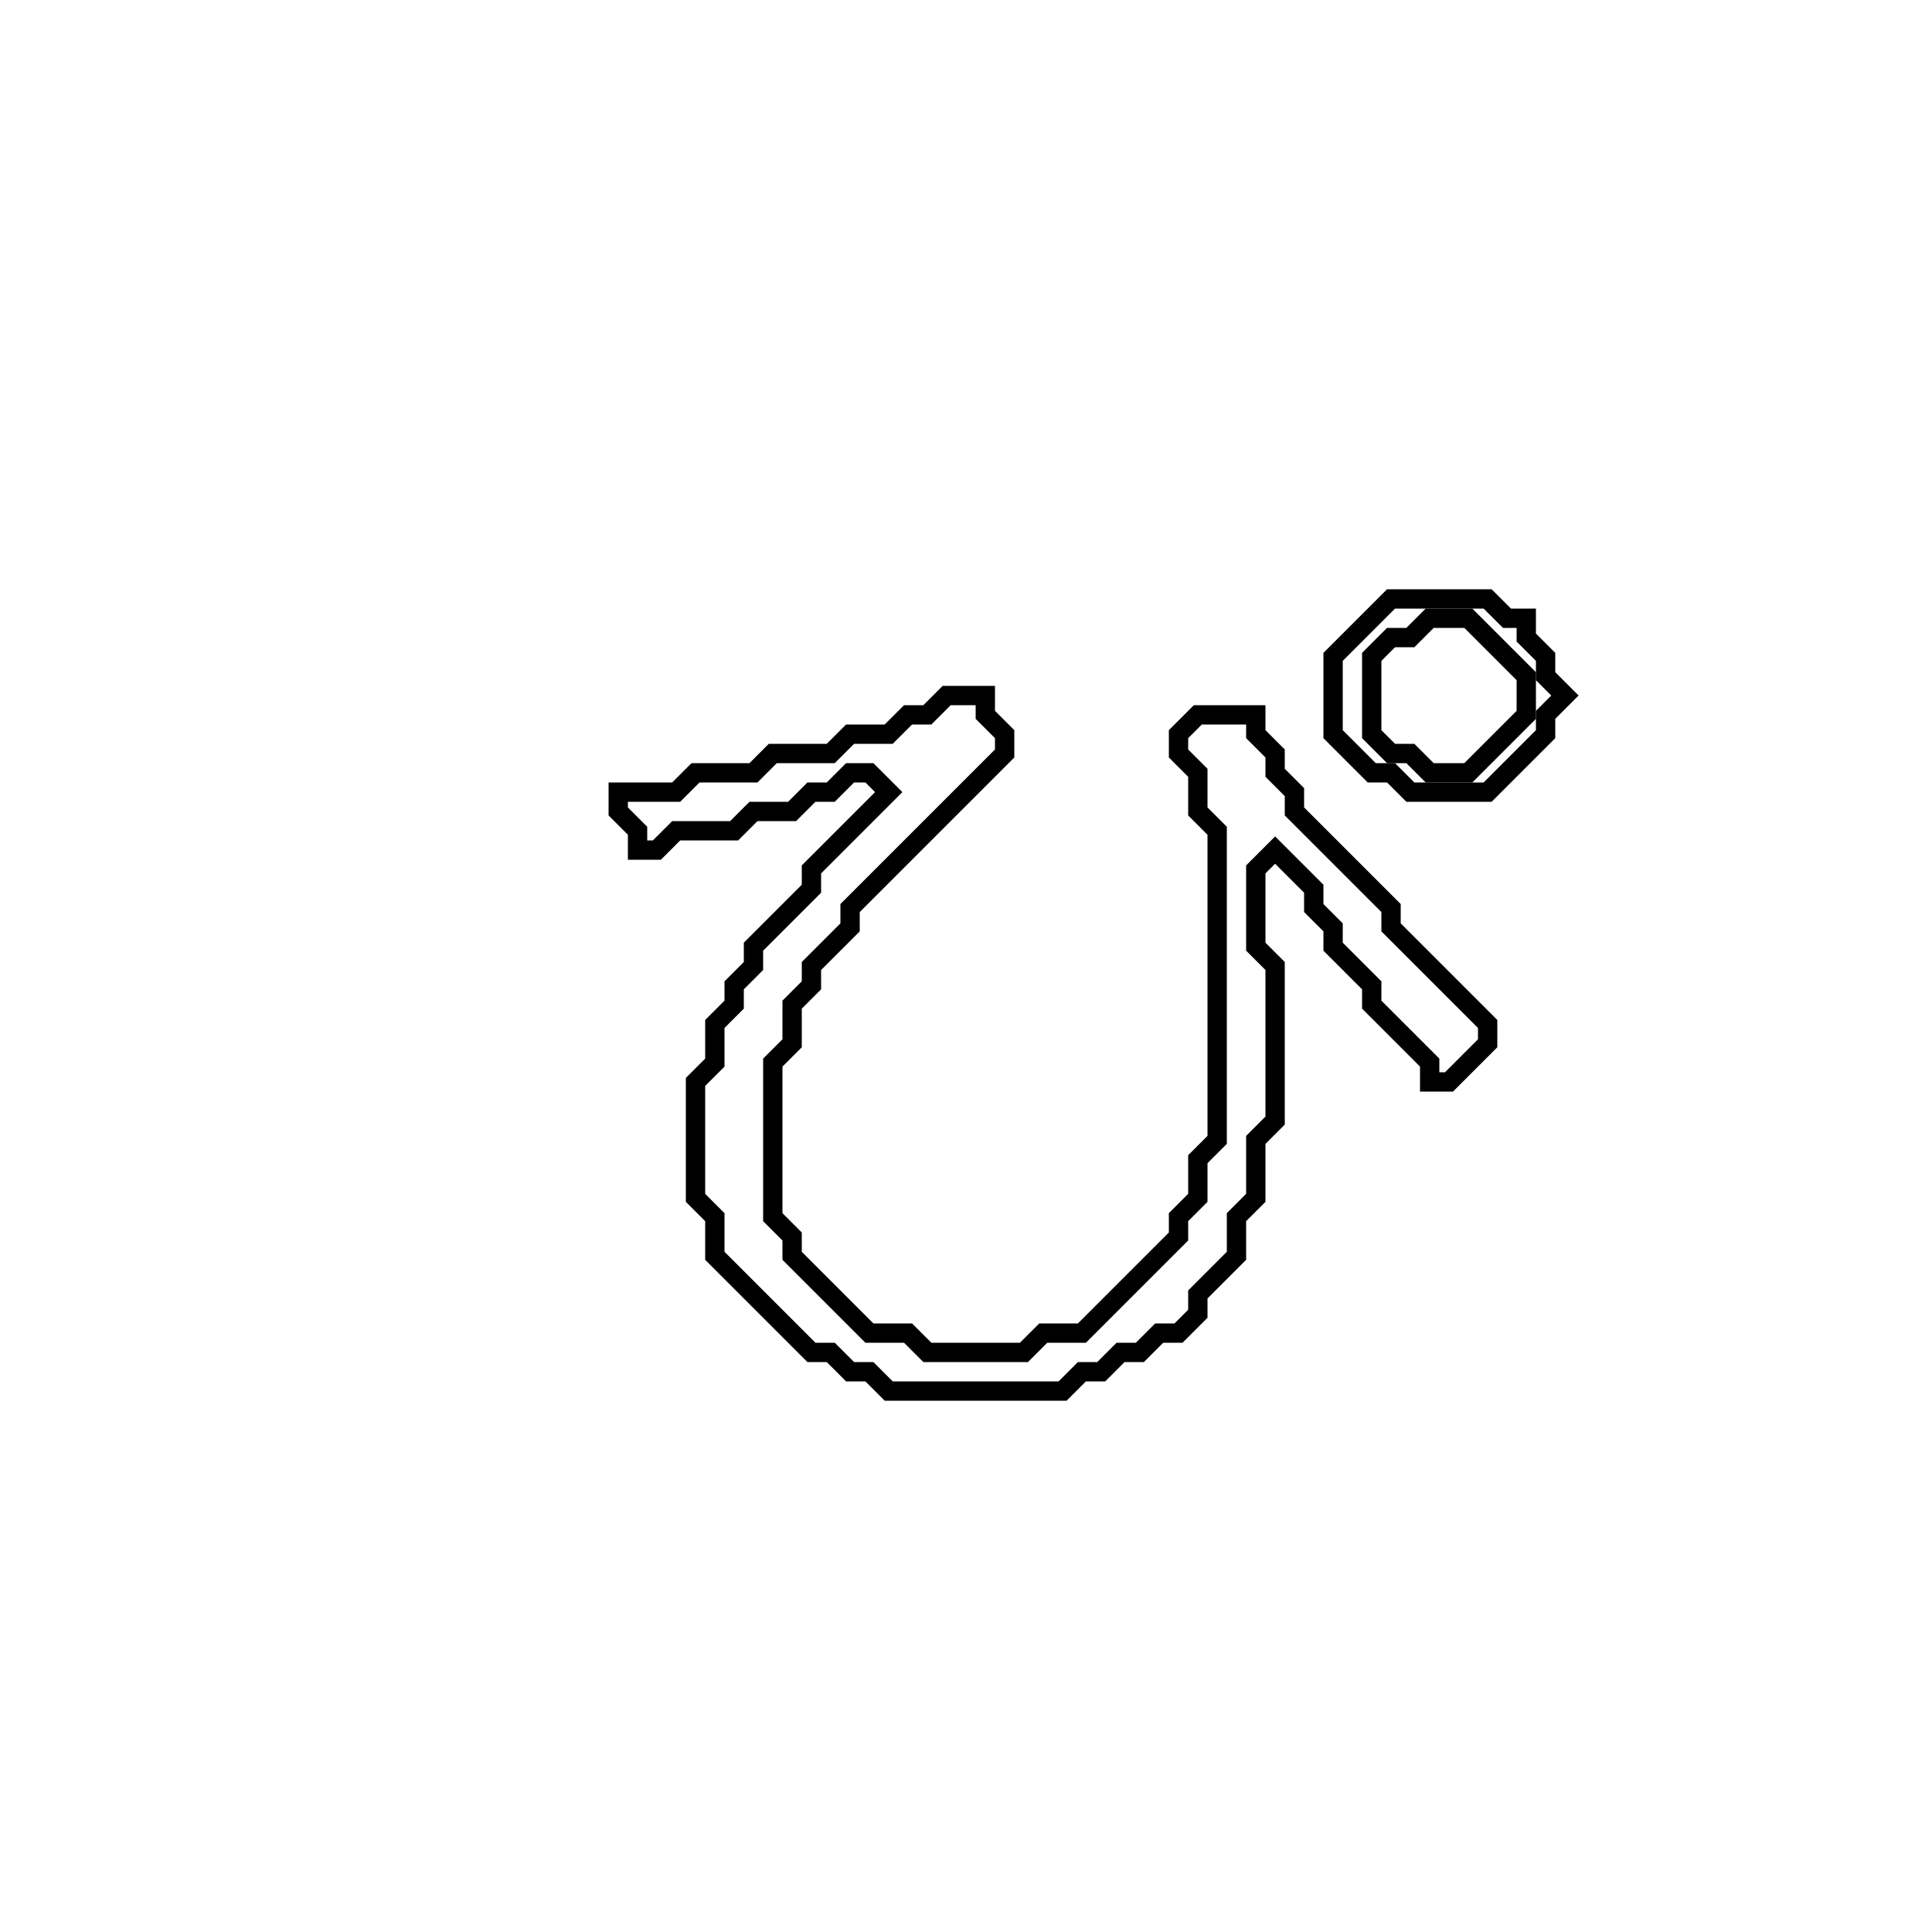 <?xml version="1.0" encoding="utf-8" ?>
<svg baseProfile="full" height="100" version="1.1" width="100" xmlns="http://www.w3.org/2000/svg" xmlns:ev="http://www.w3.org/2001/xml-events" xmlns:xlink="http://www.w3.org/1999/xlink"><defs /><polygon fill="none" id="1" points="49,36 48,37 47,37 46,38 44,38 43,39 40,39 39,40 36,40 35,41 32,41 32,42 33,43 33,44 34,44 35,43 38,43 39,42 41,42 42,41 43,41 44,40 45,40 46,41 42,45 42,46 39,49 39,50 38,51 38,52 37,53 37,55 36,56 36,62 37,63 37,65 42,70 43,70 44,71 45,71 46,72 55,72 56,71 57,71 58,70 59,70 60,69 61,69 62,68 62,67 64,65 64,63 65,62 65,59 66,58 66,50 65,49 65,45 66,44 68,46 68,47 69,48 69,49 71,51 71,52 74,55 74,56 75,56 77,54 77,53 72,48 72,47 67,42 67,41 66,40 66,39 65,38 65,37 62,37 61,38 61,39 62,40 62,42 63,43 63,59 62,60 62,62 61,63 61,64 56,69 54,69 53,70 48,70 47,69 45,69 41,65 41,64 40,63 40,55 41,54 41,52 42,51 42,50 44,48 44,47 52,39 52,38 51,37 51,36" stroke="black" stroke-width="1" /><polygon fill="none" id="2" points="72,31 69,34 69,38 71,40 72,40 73,41 77,41 80,38 80,37 81,36 80,35 80,34 79,33 79,32 78,32 77,31" stroke="black" stroke-width="1" /><polygon fill="none" id="3" points="73,33 74,32 76,32 79,35 79,37 76,40 74,40 73,39 72,39 71,38 71,34 72,33" stroke="black" stroke-width="1" /></svg>